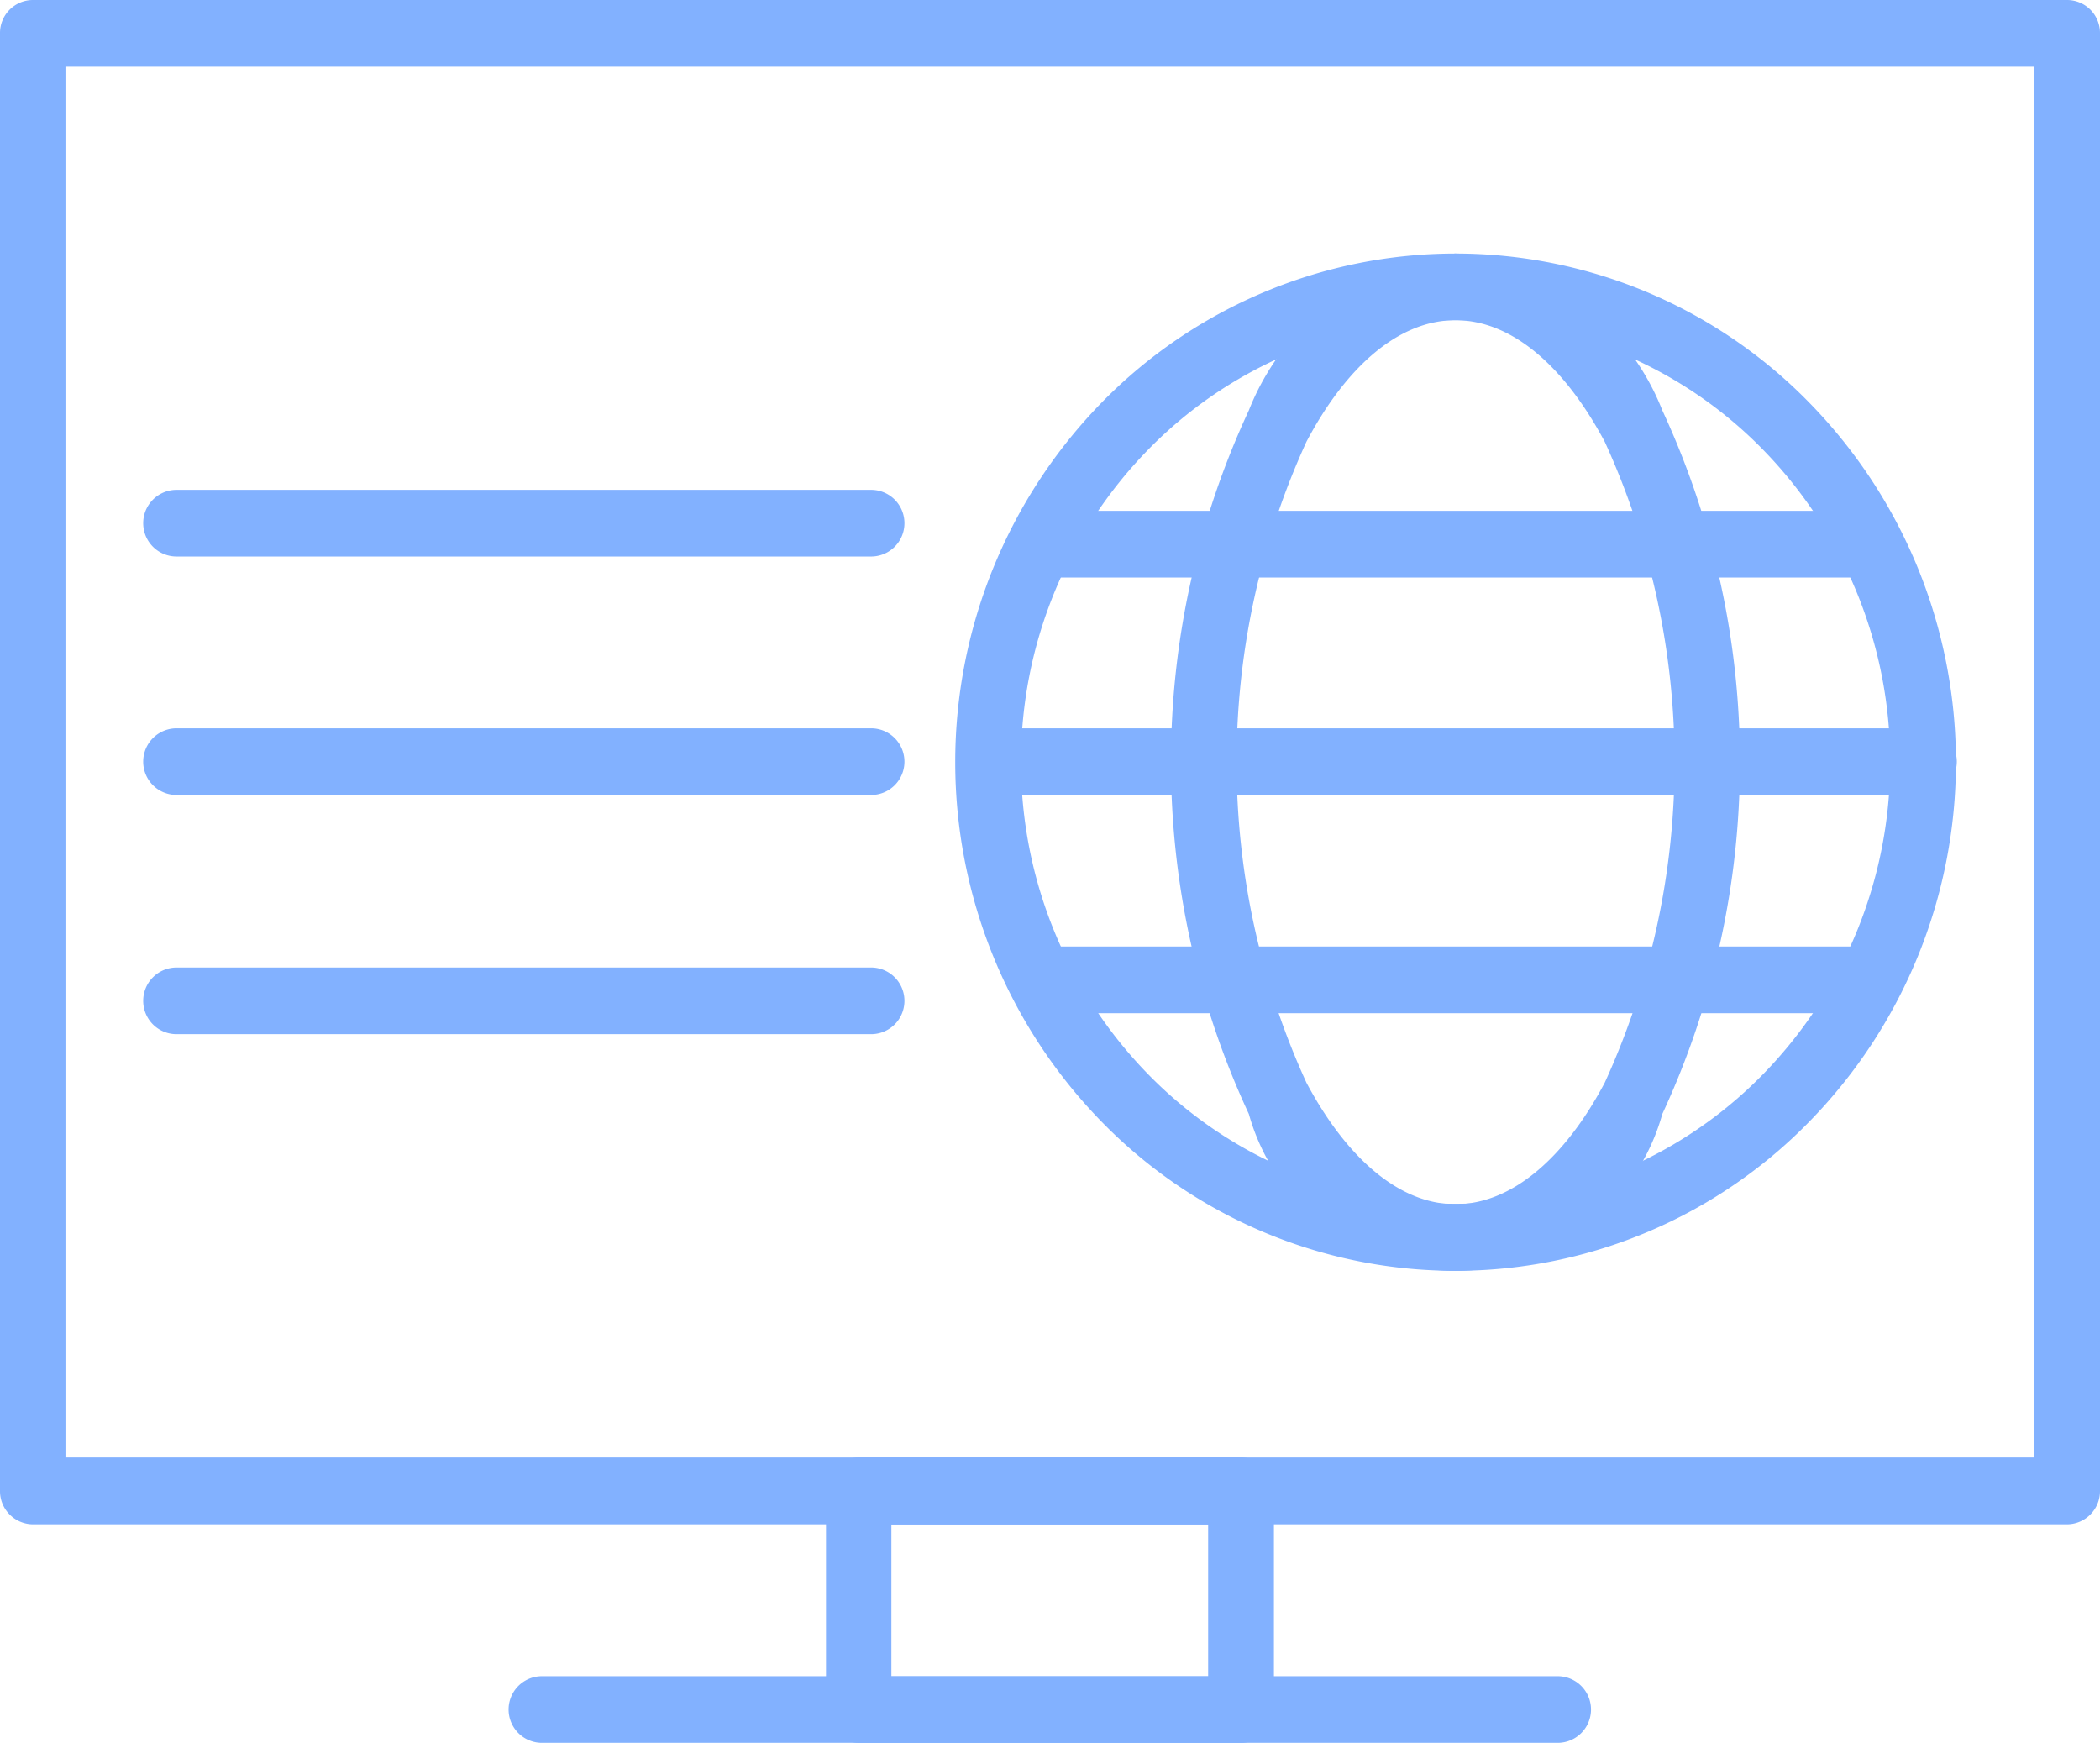 <svg xmlns="http://www.w3.org/2000/svg" xmlns:xlink="http://www.w3.org/1999/xlink" width="26.207" height="21.75" viewBox="0 0 26.207 21.75">
  <defs>
    <clipPath id="clip-path">
      <path id="Path_5" data-name="Path 5" d="M450.137,46.211h26.207V65.293H450.137Zm0,0"/>
    </clipPath>
    <clipPath id="clip-path-2">
      <path id="Path_7" data-name="Path 7" d="M460.445,64.352h5.613v3.609h-5.613Zm0,0"/>
    </clipPath>
    <clipPath id="clip-path-3">
      <path id="Path_9" data-name="Path 9" d="M456.461,67.1H470v.863H456.461Zm0,0"/>
    </clipPath>
  </defs>
  <g id="Group_4" data-name="Group 4" transform="translate(-450.137 -46.211)">
    <g id="Group_1" data-name="Group 1" clip-path="url(#clip-path)">
      <path id="Path_4" data-name="Path 4" d="M450.547,46.211h25.387a.411.411,0,0,1,.41.414V64.816a.414.414,0,0,1-.41.418H450.547a.414.414,0,0,1-.41-.418V46.625A.411.411,0,0,1,450.547,46.211Zm24.977.832h-24.57V64.4h24.57V47.043" fill="#82b1ff"/>
    </g>
    <g id="Group_2" data-name="Group 2" clip-path="url(#clip-path-2)">
      <path id="Path_6" data-name="Path 6" d="M460.855,64.4h4.77a.414.414,0,0,1,.41.418v2.73a.413.413,0,0,1-.41.414h-4.77a.413.413,0,0,1-.41-.414v-2.73A.414.414,0,0,1,460.855,64.4Zm4.359.836h-3.953v1.895h3.953V65.234" fill="#82b1ff"/>
    </g>
    <g id="Group_3" data-name="Group 3" clip-path="url(#clip-path-3)">
      <path id="Path_8" data-name="Path 8" d="M456.9,67.129a.416.416,0,0,0,0,.832h12.676a.416.416,0,0,0,0-.832H456.9" fill="#82b1ff"/>
    </g>
    <path id="Path_10" data-name="Path 10" d="M468.3,49.375a6.167,6.167,0,0,1,4.414,1.859,6.414,6.414,0,0,1,0,8.977,6.169,6.169,0,0,1-8.828,0,6.424,6.424,0,0,1,0-8.977A6.18,6.18,0,0,1,468.3,49.375Zm3.836,2.445a5.362,5.362,0,0,0-7.668,0,5.579,5.579,0,0,0,0,7.8,5.362,5.362,0,0,0,7.668,0,5.579,5.579,0,0,0,0-7.8" fill="#82b1ff"/>
    <path id="Path_11" data-name="Path 11" d="M468.3,49.375a3.115,3.115,0,0,1,2.582,1.957,10.434,10.434,0,0,1,0,8.781,2.679,2.679,0,0,1-5.16,0,10.4,10.4,0,0,1,0-8.781A3.115,3.115,0,0,1,468.3,49.375Zm1.863,2.348c-.5-.937-1.156-1.516-1.863-1.516s-1.363.578-1.859,1.516a9.61,9.61,0,0,0,0,8c.5.938,1.156,1.516,1.859,1.516s1.367-.578,1.863-1.516a9.61,9.61,0,0,0,0-8" fill="#82b1ff"/>
    <path id="Path_12" data-name="Path 12" d="M463.211,52.586a.416.416,0,0,0,0,.832H473.4a.416.416,0,0,0,0-.832H463.211" fill="#82b1ff"/>
    <path id="Path_13" data-name="Path 13" d="M462.715,55.3a.416.416,0,0,0,0,.832h11.426a.416.416,0,0,0,0-.832H462.715" fill="#82b1ff"/>
    <path id="Path_14" data-name="Path 14" d="M463.211,58.023a.416.416,0,0,0,0,.832H473.4a.416.416,0,0,0,0-.832H463.211" fill="#82b1ff"/>
    <path id="Path_15" data-name="Path 15" d="M452.34,52.324a.416.416,0,0,0,0,.832h8.668a.416.416,0,0,0,0-.832H452.34" fill="#82b1ff"/>
    <path id="Path_16" data-name="Path 16" d="M452.34,55.3a.416.416,0,0,0,0,.832h8.668a.416.416,0,0,0,0-.832H452.34" fill="#82b1ff"/>
    <path id="Path_17" data-name="Path 17" d="M452.34,58.285a.416.416,0,0,0,0,.832h8.668a.416.416,0,0,0,0-.832H452.34" fill="#82b1ff"/>
  </g>
</svg>